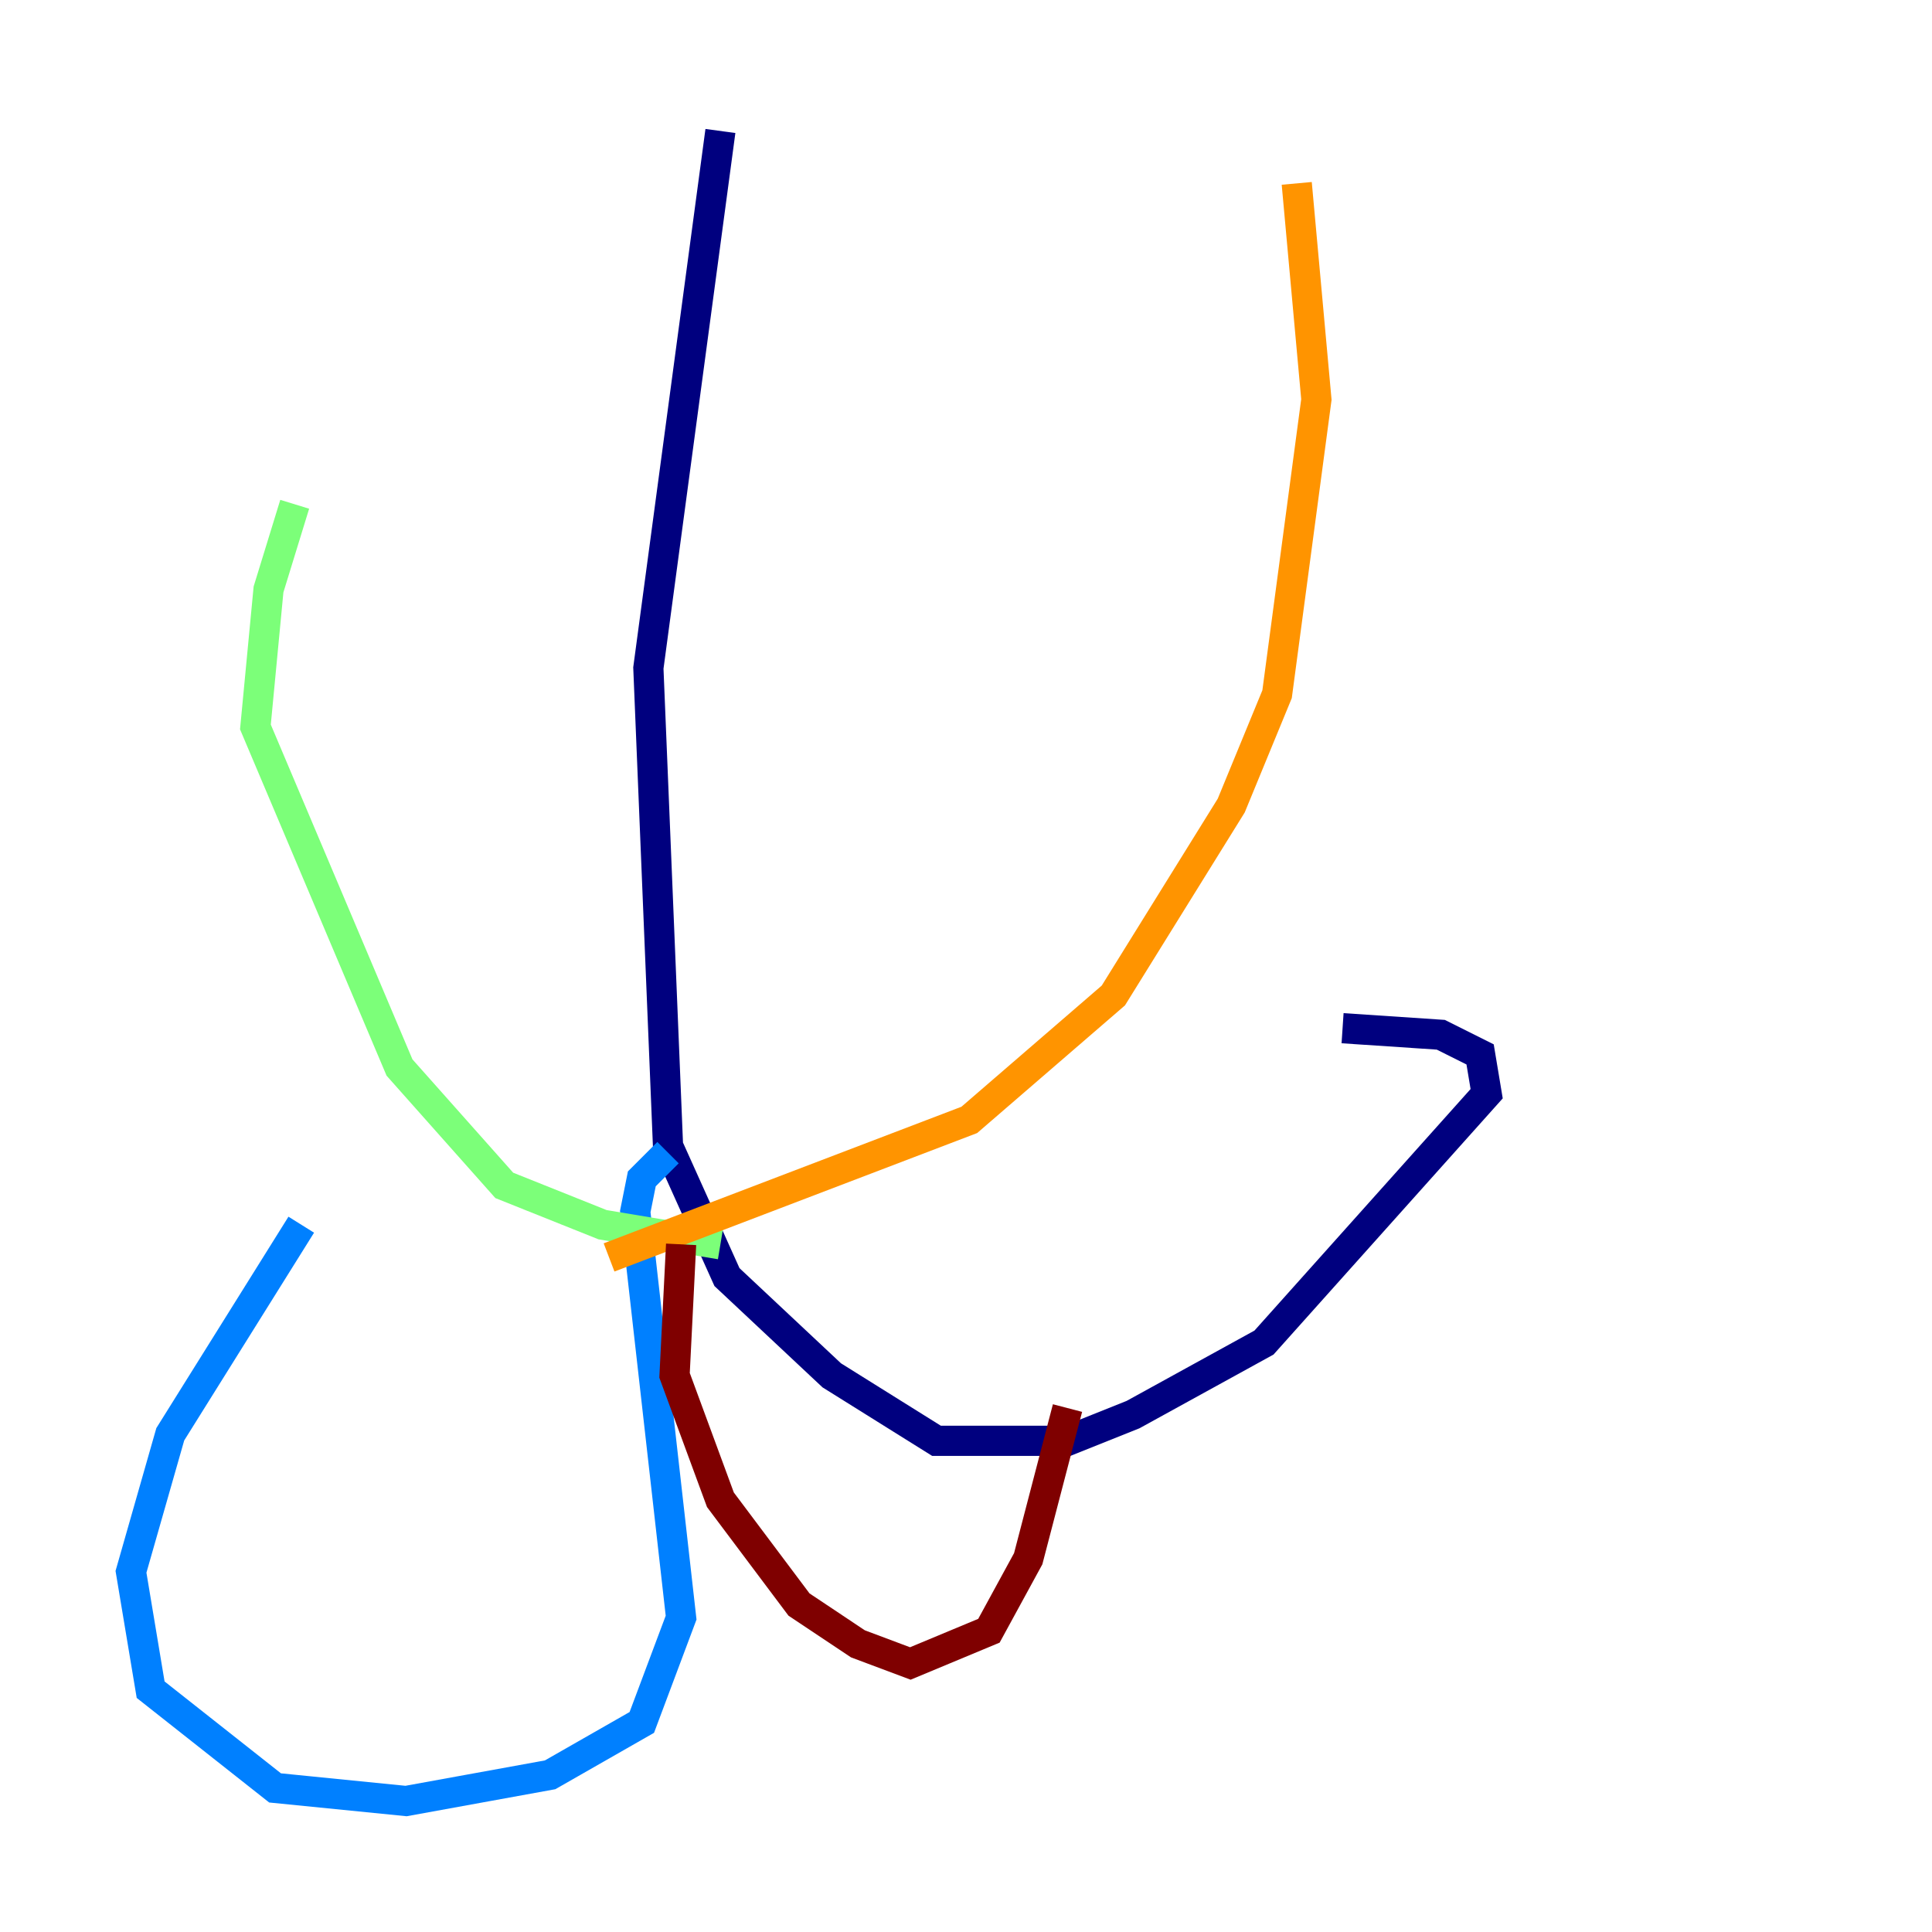 <?xml version="1.0" encoding="utf-8" ?>
<svg baseProfile="tiny" height="128" version="1.2" viewBox="0,0,128,128" width="128" xmlns="http://www.w3.org/2000/svg" xmlns:ev="http://www.w3.org/2001/xml-events" xmlns:xlink="http://www.w3.org/1999/xlink"><defs /><polyline fill="none" points="47.729,8.678 42.956,44.258 44.258,75.932 48.163,84.61 55.105,91.119 62.047,95.458 70.725,95.458 75.064,93.722 83.742,88.949 98.495,72.461 98.061,69.858 95.458,68.556 88.949,68.122" stroke="#00007f" stroke-width="2" /><polyline fill="none" points="44.258,76.366 42.522,78.102 42.088,80.271 45.125,107.173 42.522,114.115 36.447,117.586 26.902,119.322 18.224,118.454 9.98,111.946 8.678,104.136 11.281,95.024 19.959,81.139" stroke="#0080ff" stroke-width="2" /><polyline fill="none" points="47.729,82.441 39.919,81.139 33.41,78.536 26.468,70.725 16.922,48.163 17.79,39.051 19.525,33.41" stroke="#7cff79" stroke-width="2" /><polyline fill="none" points="40.352,83.308 64.217,74.197 73.763,65.953 81.573,53.37 84.61,45.993 87.214,26.468 85.912,12.149" stroke="#ff9400" stroke-width="2" /><polyline fill="none" points="45.125,82.441 44.691,91.119 47.729,99.363 52.936,106.305 56.841,108.909 60.312,110.21 65.519,108.041 68.122,103.268 70.725,93.288" stroke="#7f0000" stroke-width="2" /></svg>